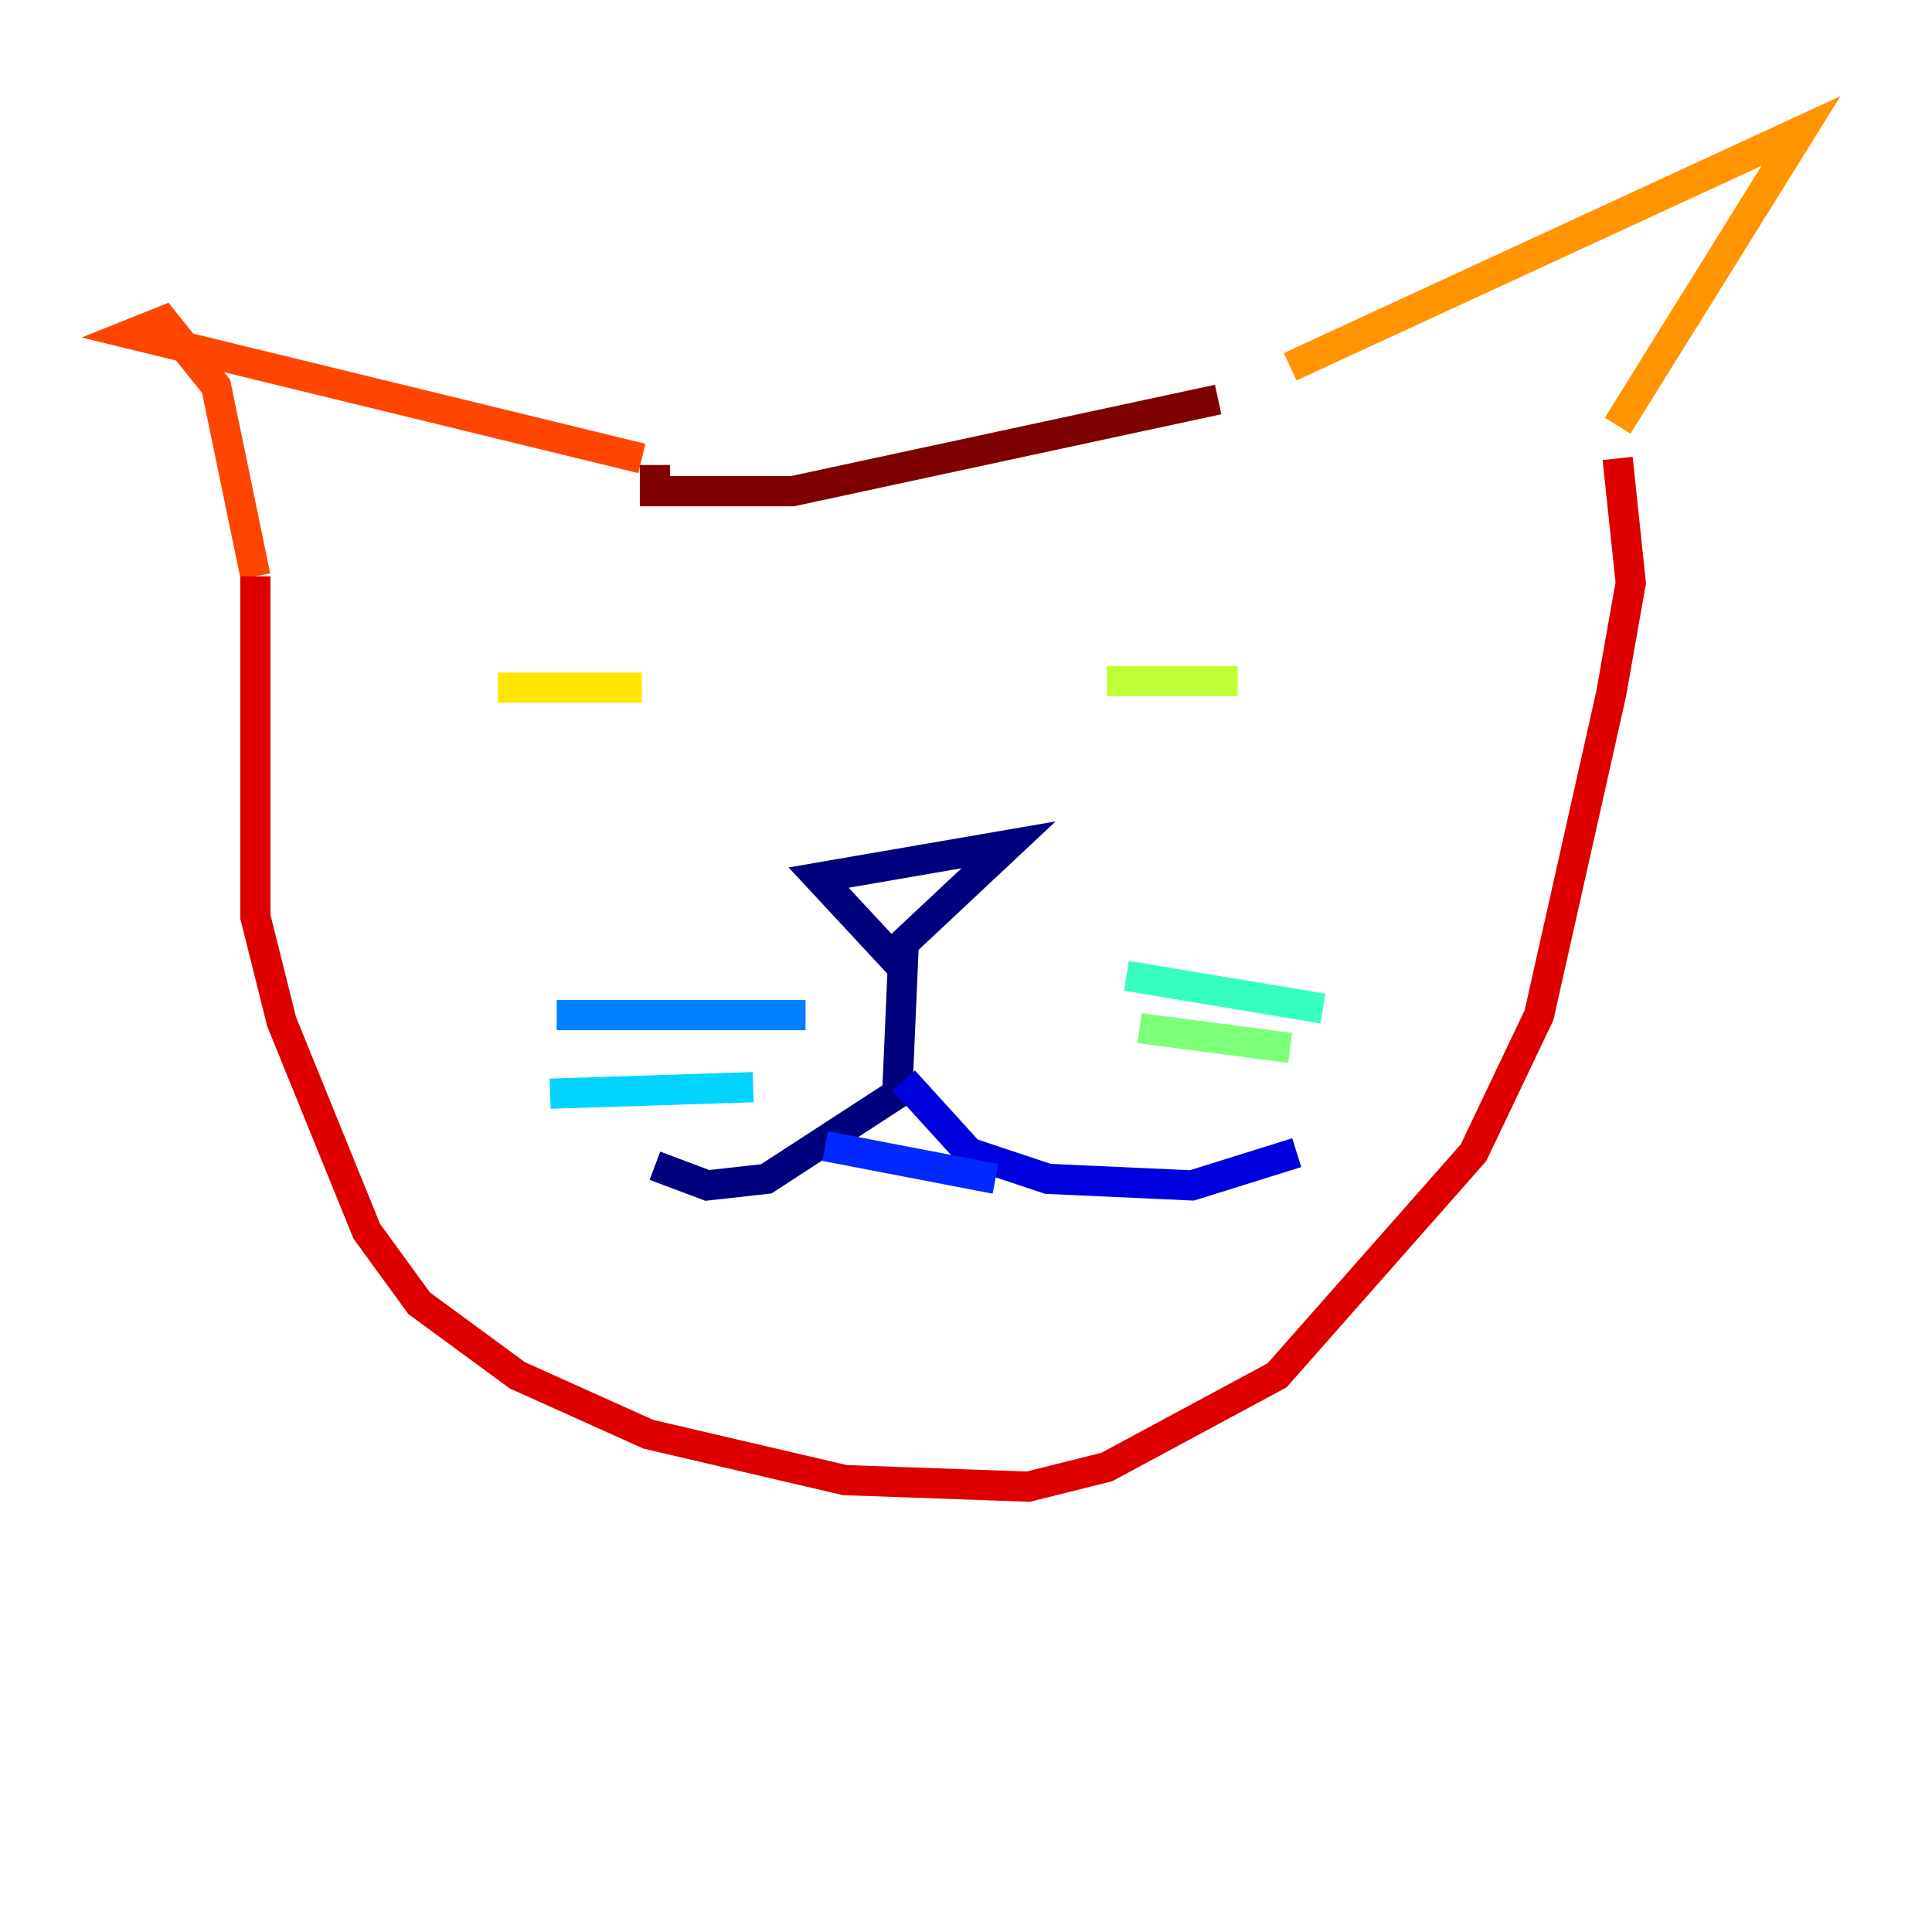<?xml version="1.0" encoding="utf-8" ?>
<svg baseProfile="tiny" height="128" version="1.2" viewBox="0,0,128,128" width="128" xmlns="http://www.w3.org/2000/svg" xmlns:ev="http://www.w3.org/2001/xml-events" xmlns:xlink="http://www.w3.org/1999/xlink"><defs /><polyline fill="none" points="59.878,64.217 54.237,58.142 66.82,55.973 59.878,62.481 59.444,72.461 50.766,78.102 46.861,78.536 43.39,77.234" stroke="#00007f" stroke-width="2" /><polyline fill="none" points="59.878,71.593 64.217,76.366 69.424,78.102 78.969,78.536 85.912,76.366" stroke="#0000de" stroke-width="2" /><polyline fill="none" points="65.953,78.102 54.671,75.932" stroke="#0028ff" stroke-width="2" /><polyline fill="none" points="53.37,67.254 36.881,67.254" stroke="#0080ff" stroke-width="2" /><polyline fill="none" points="49.898,72.027 36.447,72.461" stroke="#00d4ff" stroke-width="2" /><polyline fill="none" points="74.63,64.651 87.647,66.82" stroke="#36ffc0" stroke-width="2" /><polyline fill="none" points="75.498,68.122 85.478,69.424" stroke="#7cff79" stroke-width="2" /><polyline fill="none" points="82.007,45.125 73.329,45.125" stroke="#c0ff36" stroke-width="2" /><polyline fill="none" points="42.522,45.559 32.976,45.559" stroke="#ffe500" stroke-width="2" /><polyline fill="none" points="85.478,24.298 119.322,8.678 107.173,28.203" stroke="#ff9400" stroke-width="2" /><polyline fill="none" points="42.522,30.373 8.678,22.129 10.848,21.261 14.319,25.6 16.922,38.183" stroke="#ff4600" stroke-width="2" /><polyline fill="none" points="16.922,38.183 16.922,60.746 18.658,67.688 24.298,81.573 27.77,86.346 34.278,91.119 42.956,95.024 55.973,98.061 68.122,98.495 73.329,97.193 84.61,91.119 97.627,76.366 101.966,67.254 106.739,45.993 108.041,38.617 107.173,30.373" stroke="#de0000" stroke-width="2" /><polyline fill="none" points="80.705,26.468 52.502,32.542 43.39,32.542 43.39,30.807" stroke="#7f0000" stroke-width="2" /></svg>